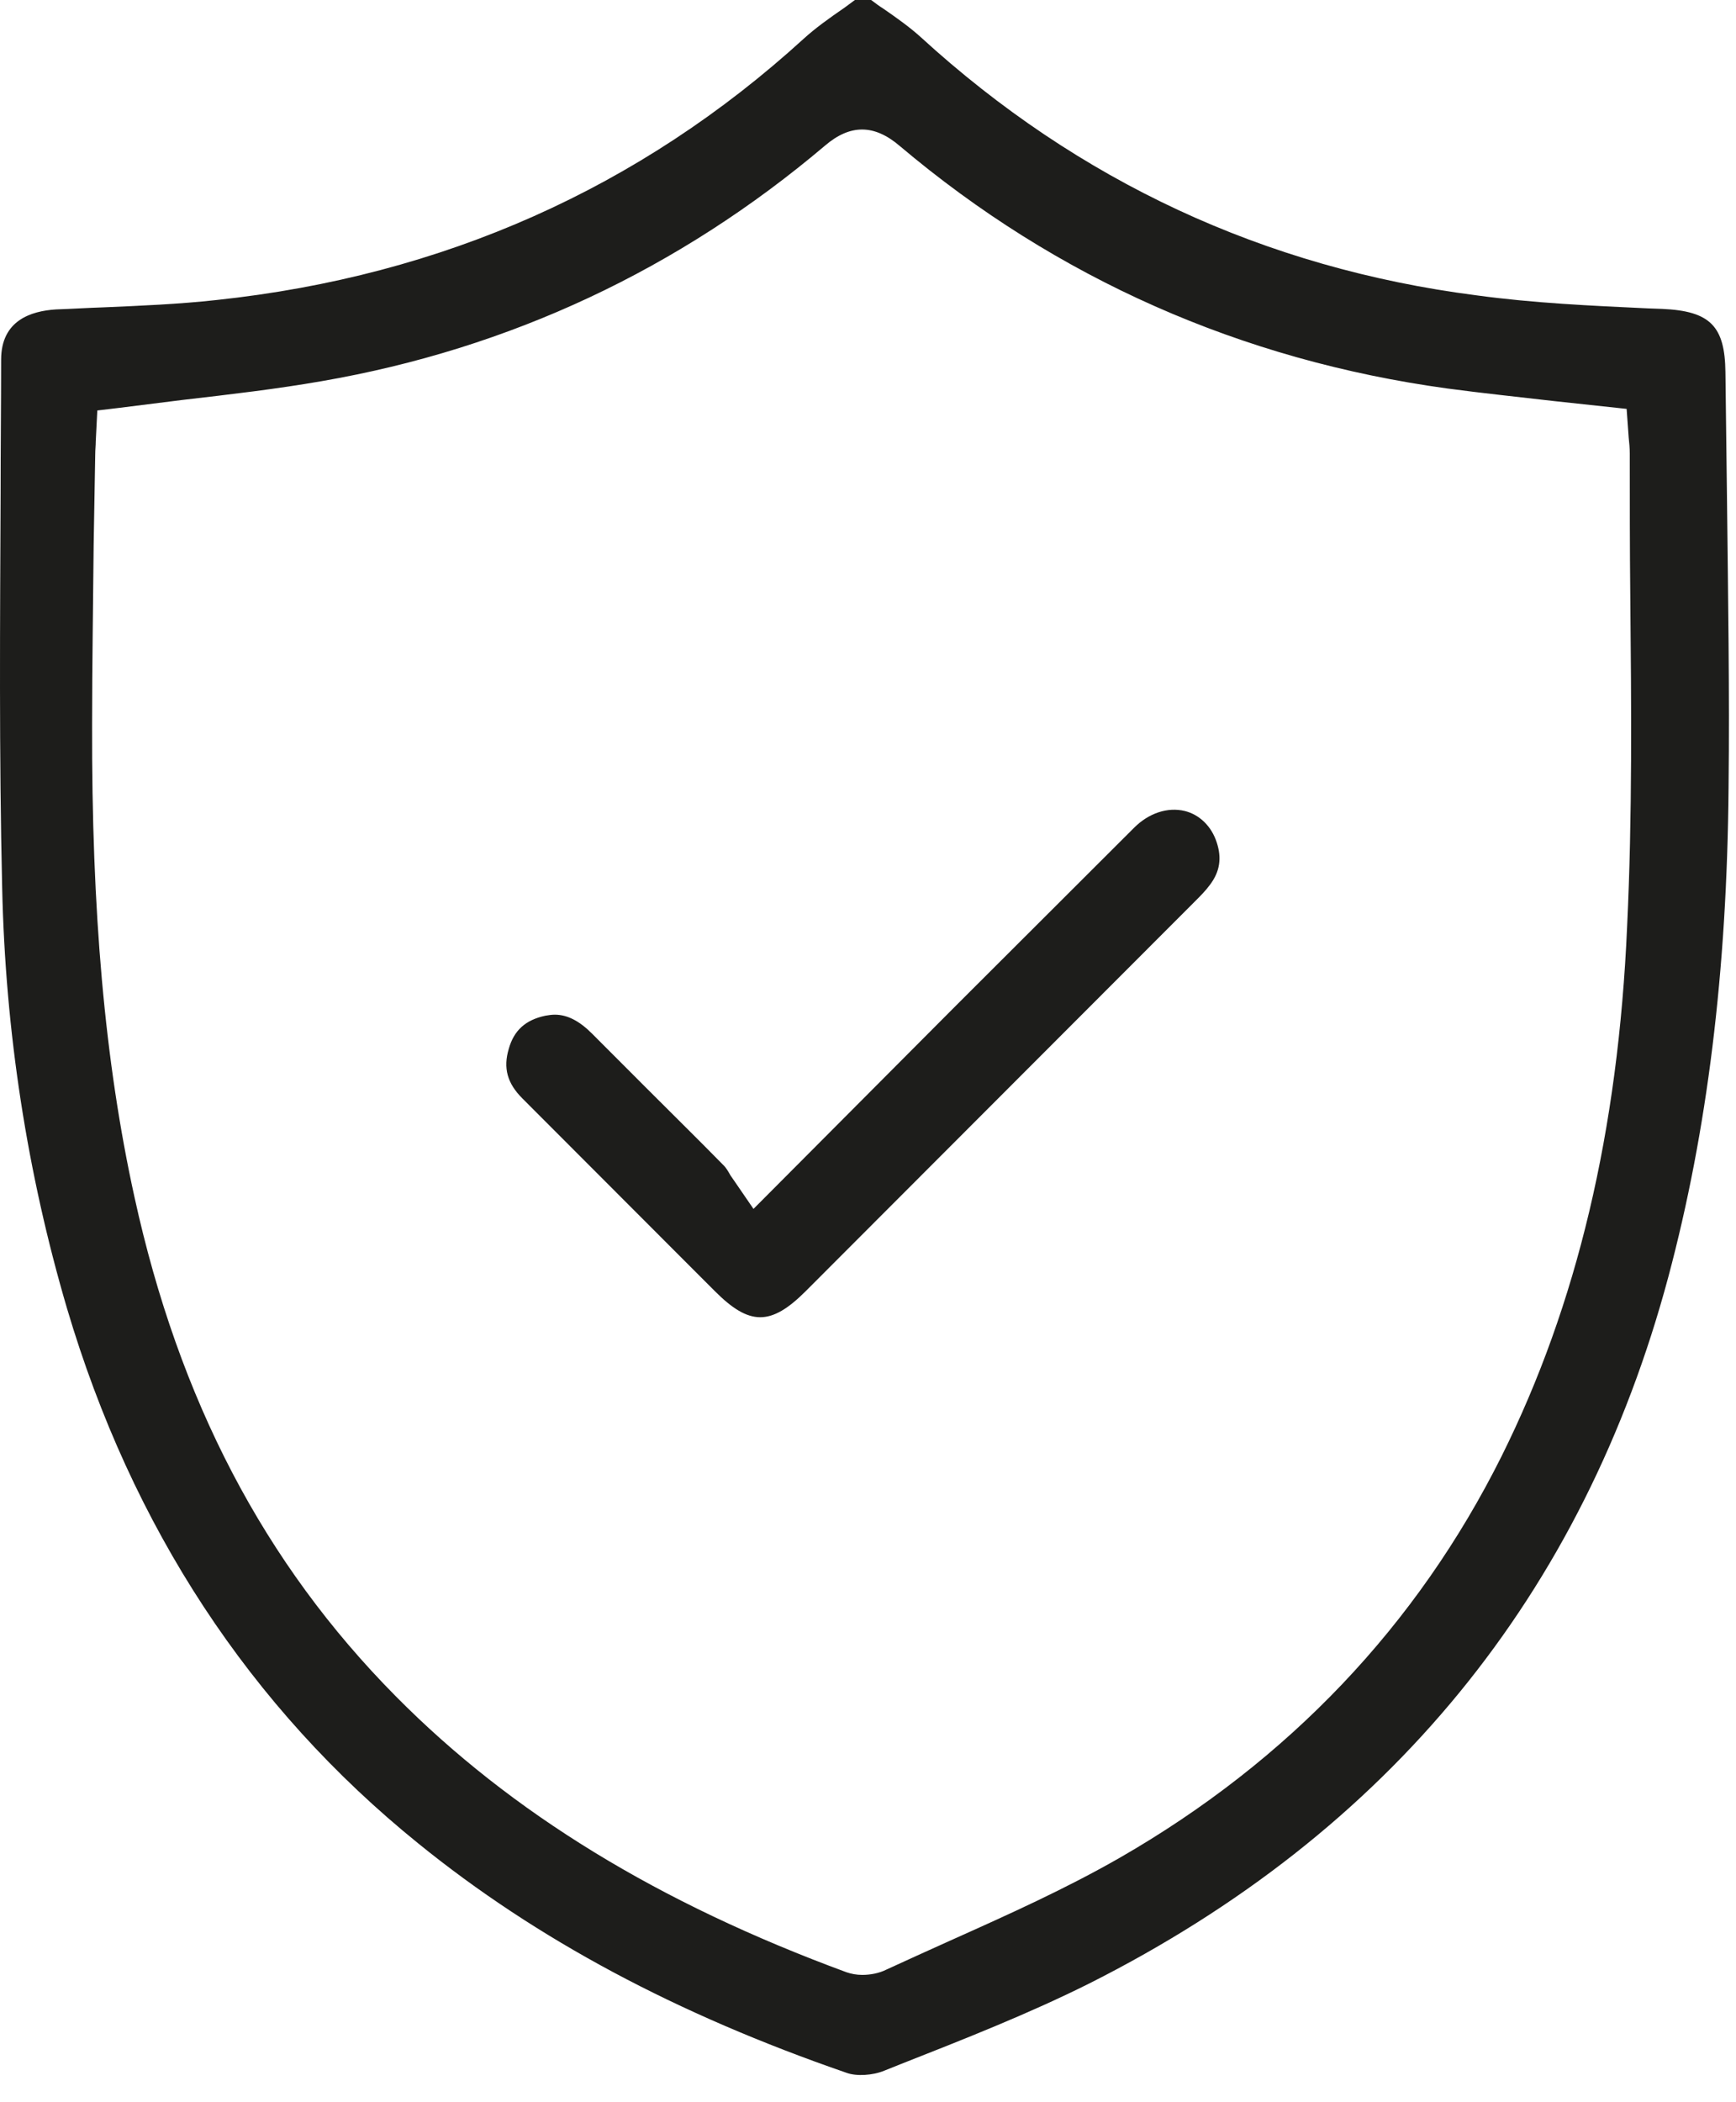 <svg width="57" height="69" viewBox="0 0 57 69" fill="none" xmlns="http://www.w3.org/2000/svg">
<path d="M56.653 12.218C56.636 10.706 56.155 10.208 54.576 10.139L54.113 10.122C52.259 10.036 50.353 9.95 48.465 9.692C41.529 8.799 35.401 5.946 30.233 1.22C29.873 0.894 29.461 0.601 29.015 0.292C28.877 0.206 28.74 0.103 28.603 0H28.07L27.744 0.241C27.195 0.619 26.766 0.928 26.388 1.272C21.015 6.169 14.543 9.056 7.11 9.847C5.874 9.984 4.603 10.036 3.401 10.088C2.869 10.105 2.354 10.139 1.839 10.156C1.015 10.208 0.037 10.517 0.037 11.806C0.037 13.249 0.02 14.71 0.02 16.171C0.002 20.398 -0.032 24.781 0.071 29.128C0.174 33.871 0.895 38.511 2.2 42.945C4.329 50.128 8.208 56.04 13.736 60.508C17.616 63.653 22.216 66.11 27.796 68.035C28.122 68.155 28.654 68.121 29.032 67.966L29.547 67.76C31.641 66.935 33.787 66.093 35.778 65.096C45.598 60.147 51.984 52.345 54.782 41.897C56.053 37.136 56.705 31.895 56.756 25.846C56.791 22.718 56.739 19.522 56.705 16.429C56.688 15.02 56.67 13.628 56.653 12.218ZM53.426 30.383C53.134 37.136 51.778 42.825 49.306 47.791C46.525 53.359 42.302 57.793 36.774 60.972C35.006 61.986 33.135 62.828 31.332 63.636L31.143 63.721C30.457 64.031 29.77 64.34 29.1 64.649C28.86 64.77 28.568 64.821 28.311 64.821C28.122 64.821 27.95 64.787 27.796 64.735C21.633 62.467 16.792 59.511 12.998 55.679C8.672 51.314 5.873 45.952 4.414 39.285C3.436 34.834 3.007 29.902 3.024 23.784C3.024 21.825 3.058 19.849 3.075 17.889L3.127 14.899C3.127 14.762 3.144 14.624 3.144 14.487L3.195 13.473L3.917 13.387C4.603 13.301 5.307 13.215 5.976 13.129C7.607 12.94 9.084 12.768 10.56 12.511C16.74 11.445 22.302 8.833 27.092 4.777C27.916 4.073 28.706 4.073 29.547 4.795C34.697 9.142 40.757 11.823 47.52 12.751C48.671 12.906 49.838 13.026 51.023 13.164L53.409 13.421L53.477 14.367C53.495 14.538 53.512 14.71 53.512 14.882C53.512 16.446 53.512 18.01 53.529 19.573C53.563 23.131 53.598 26.774 53.426 30.383Z" fill="#1D1D1B"/>
<path d="M39.95 27.65C39.778 27.117 39.383 26.739 38.903 26.619C38.336 26.482 37.718 26.688 37.237 27.169C35.315 29.094 33.375 31.018 31.452 32.943L24.74 39.679L24.139 38.803C24.087 38.734 24.036 38.648 23.985 38.58C23.899 38.425 23.83 38.322 23.779 38.27C22.937 37.411 22.079 36.569 21.221 35.71L19.435 33.922C19.023 33.51 18.628 33.304 18.216 33.304C18.113 33.304 18.01 33.321 17.907 33.338C17.255 33.476 16.877 33.819 16.706 34.421C16.517 35.057 16.654 35.555 17.152 36.053C19.023 37.927 20.895 39.8 22.766 41.673L23.47 42.377C24.602 43.512 25.306 43.529 26.457 42.377L39.246 29.575C39.418 29.403 39.589 29.231 39.727 29.042C40.053 28.612 40.121 28.166 39.95 27.65Z" fill="#1D1D1B"/>
</svg>
